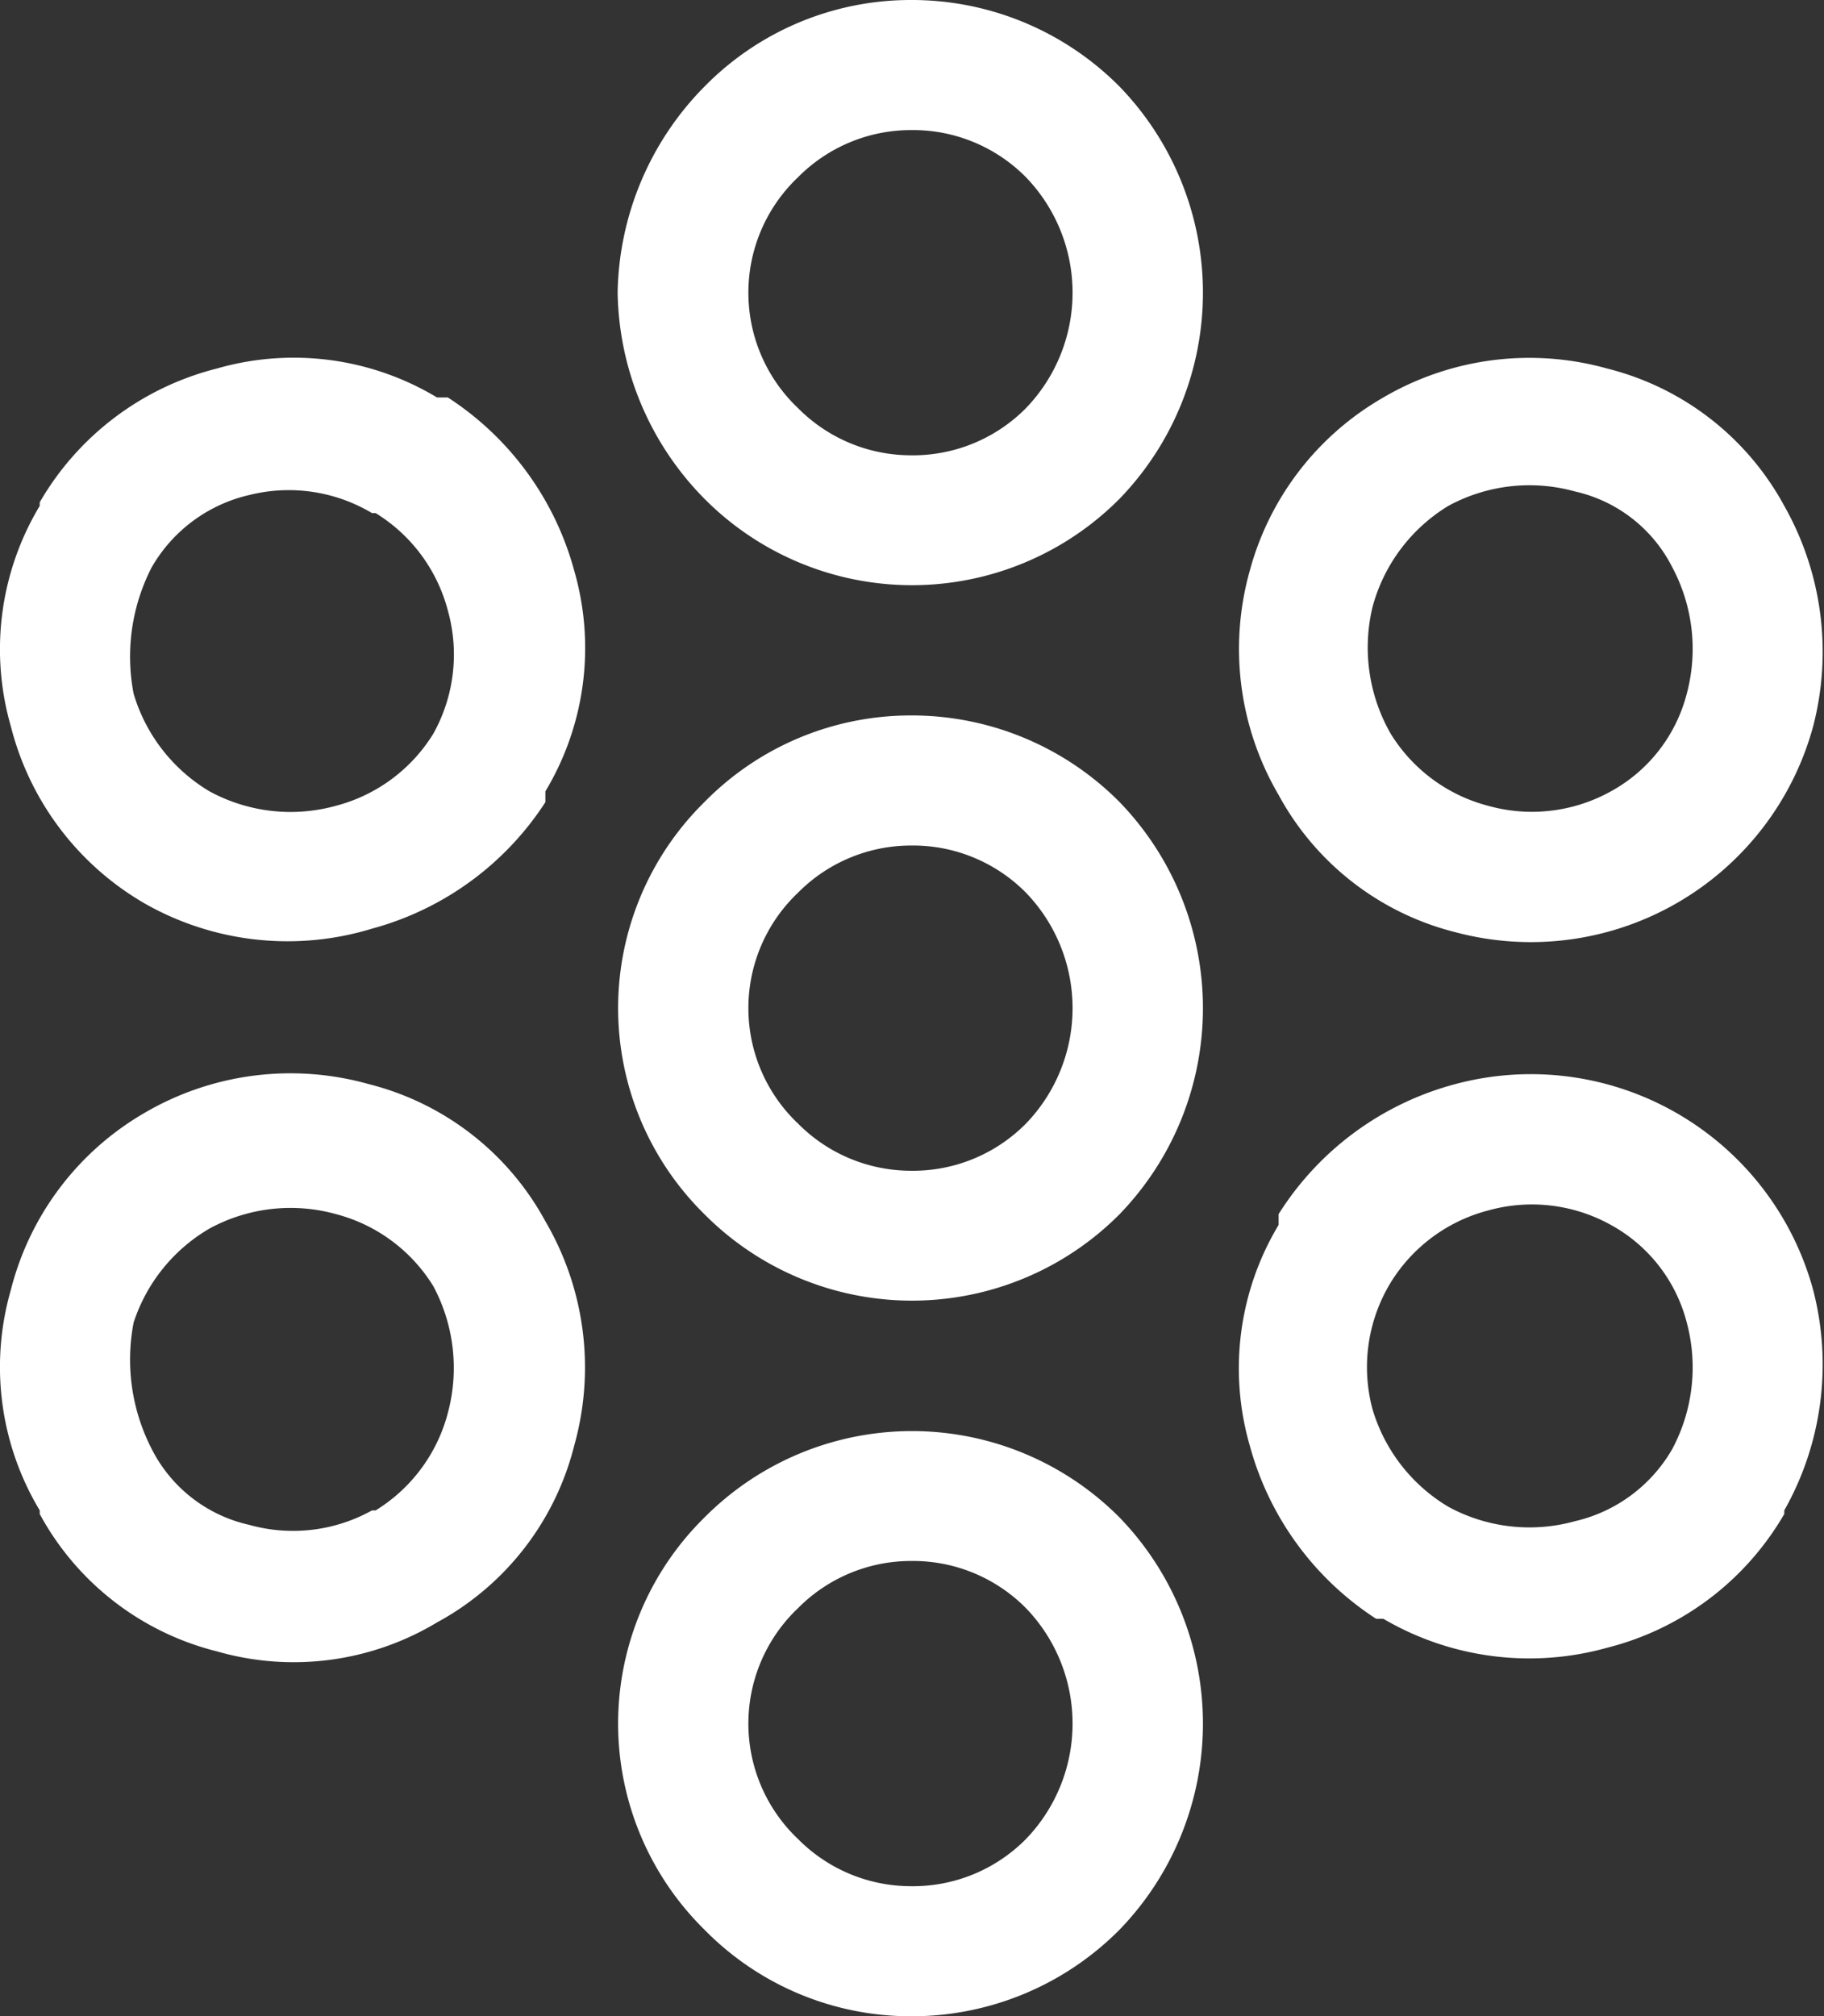 <svg xmlns="http://www.w3.org/2000/svg" viewBox="0 0 50.5 55.8"><rect x="0" y="0" width="50.5" height="55.8" fill="#333333" stroke="none"/><defs><style>.cls-1{fill:#fff;}</style></defs><g id="Layer_2" data-name="Layer 2"><g id="icons"><path class="cls-1" d="M28.4,4.9a4.4,4.4,0,0,0-3.2-1.3,4.4,4.4,0,0,0-3.1,1.3h0a4.4,4.4,0,0,0,0,6.4,4.4,4.4,0,0,0,3.1,1.3,4.4,4.4,0,0,0,3.2-1.3h0a4.6,4.6,0,0,0,0-6.4M25.2,0A8.1,8.1,0,0,1,31,2.4a8.2,8.2,0,0,1,0,11.4h0a8.1,8.1,0,0,1-11.5,0,8.3,8.3,0,0,1-2.4-5.7,8.3,8.3,0,0,1,2.4-5.7h0A8,8,0,0,1,25.2,0ZM6.9,13.7a4.2,4.2,0,0,0-2.7,2h0a5.4,5.4,0,0,0-.5,3.5,4.7,4.7,0,0,0,2.1,2.7,4.7,4.7,0,0,0,3.5.4,4.5,4.5,0,0,0,2.7-2h0a4.5,4.5,0,0,0,.4-3.4,4.5,4.5,0,0,0-2-2.7h-.1A4.5,4.5,0,0,0,6.9,13.7Zm-5.8.2A7.9,7.9,0,0,1,6,10.2a7.7,7.7,0,0,1,6.1.8h.3a8.3,8.3,0,0,1,3.5,4.8,7.7,7.7,0,0,1-.8,6.1v.3h0a8.3,8.3,0,0,1-4.8,3.5A8,8,0,0,1,4,25,7.9,7.9,0,0,1,.3,20.1,7.7,7.7,0,0,1,1.1,14ZM3.7,36.6a5.4,5.4,0,0,0,.5,3.5h0a4,4,0,0,0,2.7,2.1,4.5,4.5,0,0,0,3.4-.4h.1a4.5,4.5,0,0,0,2-2.7,4.8,4.8,0,0,0-.4-3.5h0a4.5,4.5,0,0,0-2.7-2,4.7,4.7,0,0,0-3.5.4A4.7,4.7,0,0,0,3.7,36.6ZM1.1,41.8a7.7,7.7,0,0,1-.8-6.1A7.9,7.9,0,0,1,4,30.8a8,8,0,0,1,6.2-.8,7.7,7.7,0,0,1,4.9,3.8h0a8,8,0,0,1,.8,6.2,7.7,7.7,0,0,1-3.8,4.9h0a7.7,7.7,0,0,1-6.1.8,7.7,7.7,0,0,1-4.9-3.8Zm21,9.1a4.4,4.4,0,0,0,3.1,1.3,4.4,4.4,0,0,0,3.2-1.3h0a4.6,4.6,0,0,0,0-6.4,4.4,4.4,0,0,0-3.2-1.3,4.4,4.4,0,0,0-3.1,1.3h0a4.4,4.4,0,0,0,0,6.4Zm3.1,4.9a8,8,0,0,1-5.7-2.4h0a8,8,0,0,1,0-11.4h0A8.1,8.1,0,0,1,31,42a8.2,8.2,0,0,1,0,11.4h0A8.1,8.1,0,0,1,25.2,55.8ZM43.6,42.1a4.2,4.2,0,0,0,2.7-2h0a4.8,4.8,0,0,0,.4-3.5,4.3,4.3,0,0,0-2.1-2.7,4.5,4.5,0,0,0-3.4-.4,4.5,4.5,0,0,0-2.7,2h0A4.5,4.5,0,0,0,38,39a4.7,4.7,0,0,0,2.1,2.7h0A4.7,4.7,0,0,0,43.6,42.1Zm5.8-.2a7.9,7.9,0,0,1-4.9,3.7,8,8,0,0,1-6.2-.8h-.2a8.3,8.3,0,0,1-3.5-4.8,7.7,7.7,0,0,1,.8-6.1v-.3h0A8.3,8.3,0,0,1,40.3,30a8.1,8.1,0,0,1,9.9,5.7,8.2,8.2,0,0,1-.8,6.1ZM46.7,19.2a4.8,4.8,0,0,0-.4-3.5h0a4,4,0,0,0-2.7-2.1,4.7,4.7,0,0,0-3.5.4h0A4.7,4.7,0,0,0,38,16.8a4.8,4.8,0,0,0,.5,3.5h0a4.5,4.5,0,0,0,2.7,2,4.5,4.5,0,0,0,3.4-.4A4.3,4.3,0,0,0,46.7,19.2ZM49.4,14a8.2,8.2,0,0,1,.8,6.1,8.1,8.1,0,0,1-9.9,5.7A7.7,7.7,0,0,1,35.4,22h0a8,8,0,0,1-.8-6.2A7.9,7.9,0,0,1,38.3,11h0a8,8,0,0,1,6.2-.8A7.7,7.7,0,0,1,49.4,14Zm-21,10.7a4.4,4.4,0,0,0-3.2-1.3,4.4,4.4,0,0,0-3.1,1.3h0a4.4,4.4,0,0,0,0,6.4,4.4,4.4,0,0,0,3.1,1.3,4.4,4.4,0,0,0,3.2-1.3h0a4.6,4.6,0,0,0,0-6.4Zm-3.2-4.9A8.1,8.1,0,0,1,31,22.2a8.2,8.2,0,0,1,0,11.4h0a8.1,8.1,0,0,1-11.5,0,8,8,0,0,1,0-11.4h0A8,8,0,0,1,25.2,19.8Z"/></g></g></svg>